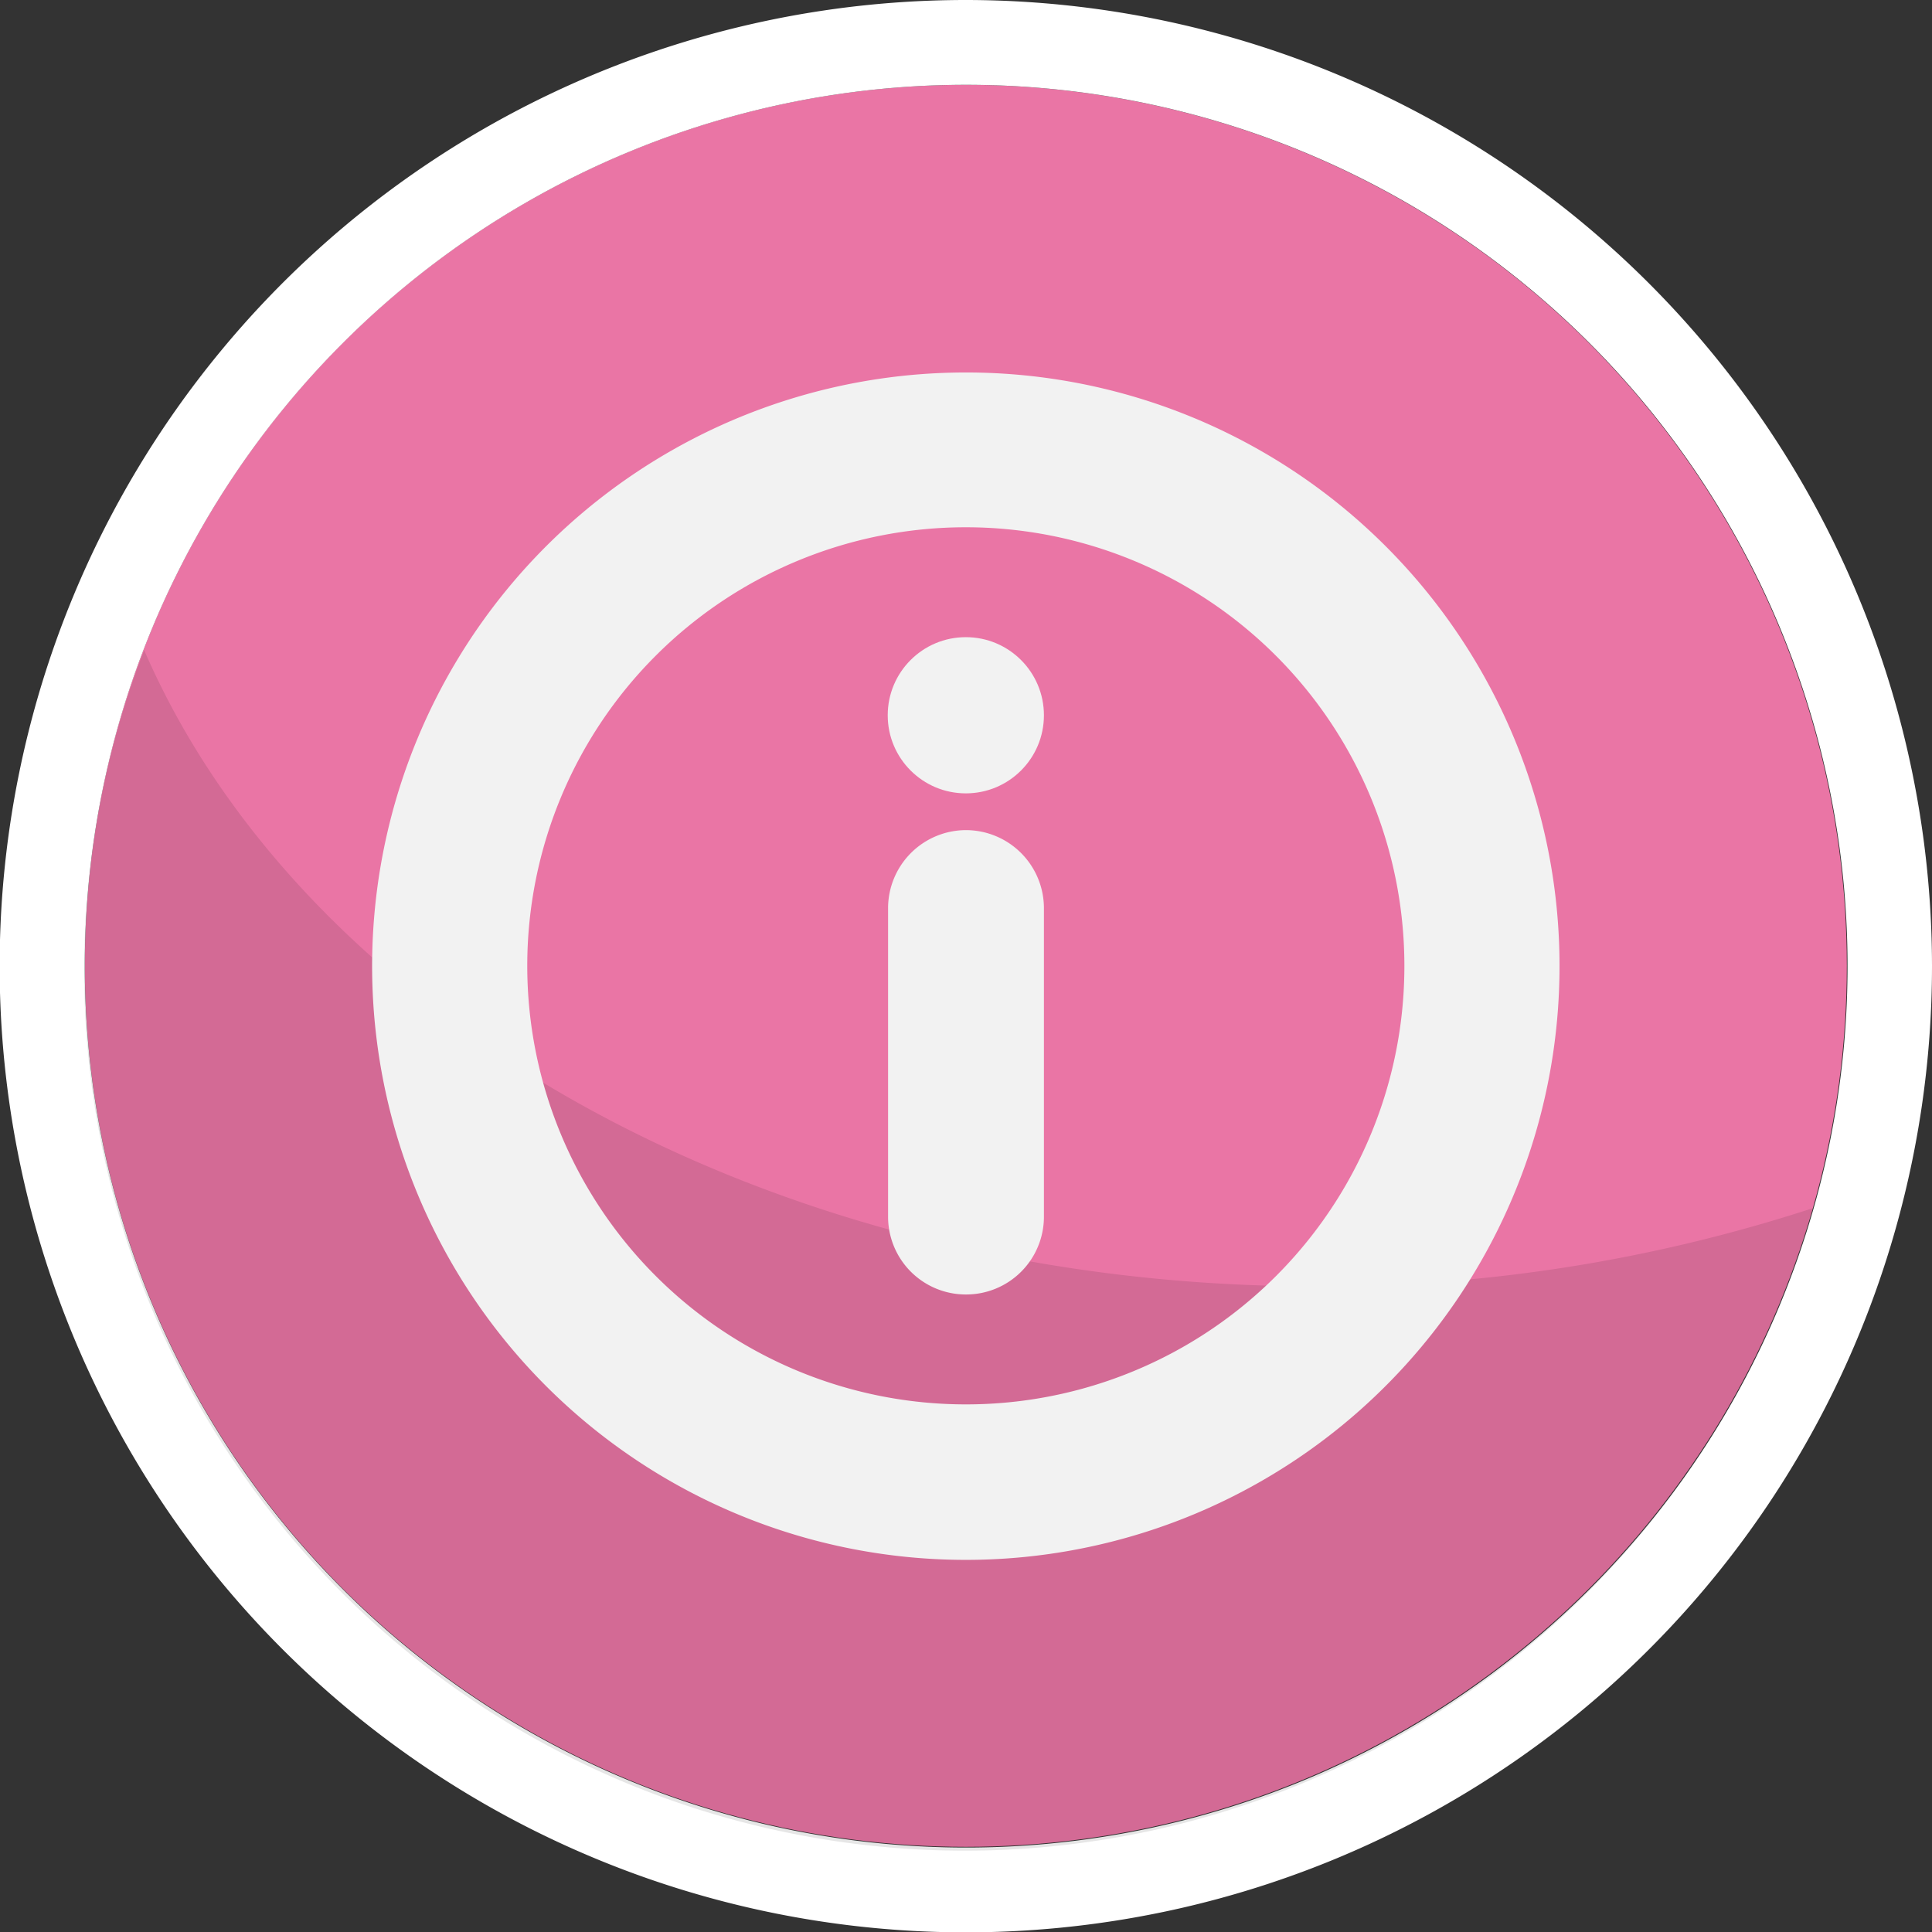 <svg xmlns="http://www.w3.org/2000/svg" viewBox="0 0 54.67 54.67"><rect x="0" y="0" width="54.67" height="54.67" fill="#333333" stroke="none"/><defs><style>.cls-1{fill:#ea75a5;}.cls-2{fill:#fff;}.cls-3{opacity:0.1;}.cls-4{fill:#f2f2f2;}</style></defs><g id="Layer_2" data-name="Layer 2"><g id="icon"><g id="info_button"><circle class="cls-1" cx="27.33" cy="27.33" r="24.93"/><path class="cls-2" d="M27.33,2.4A24.94,24.94,0,1,1,2.4,27.33,24.94,24.94,0,0,1,27.33,2.4m0-2.4A27.34,27.34,0,1,0,54.67,27.33,27.36,27.36,0,0,0,27.33,0Z"/><path class="cls-3" d="M37.24,36.4c-15.51,0-28.64-7.57-33.16-18A24.92,24.92,0,1,0,51.29,34.19,44.87,44.87,0,0,1,37.24,36.4Z"/><path class="cls-4" d="M27.33,10.54a16.8,16.8,0,1,0,16.8,16.79A16.79,16.79,0,0,0,27.33,10.54Zm0,29.2A12.41,12.41,0,1,1,39.74,27.33,12.4,12.4,0,0,1,27.33,39.74Z"/><path class="cls-4" d="M27.33,36.63h0a2.2,2.2,0,0,1-2.2-2.2V25.7a2.21,2.21,0,0,1,2.2-2.21h0a2.21,2.21,0,0,1,2.21,2.21v8.73A2.2,2.2,0,0,1,27.33,36.63Z"/><circle class="cls-4" cx="27.33" cy="20.24" r="2.21"/></g></g></g></svg>